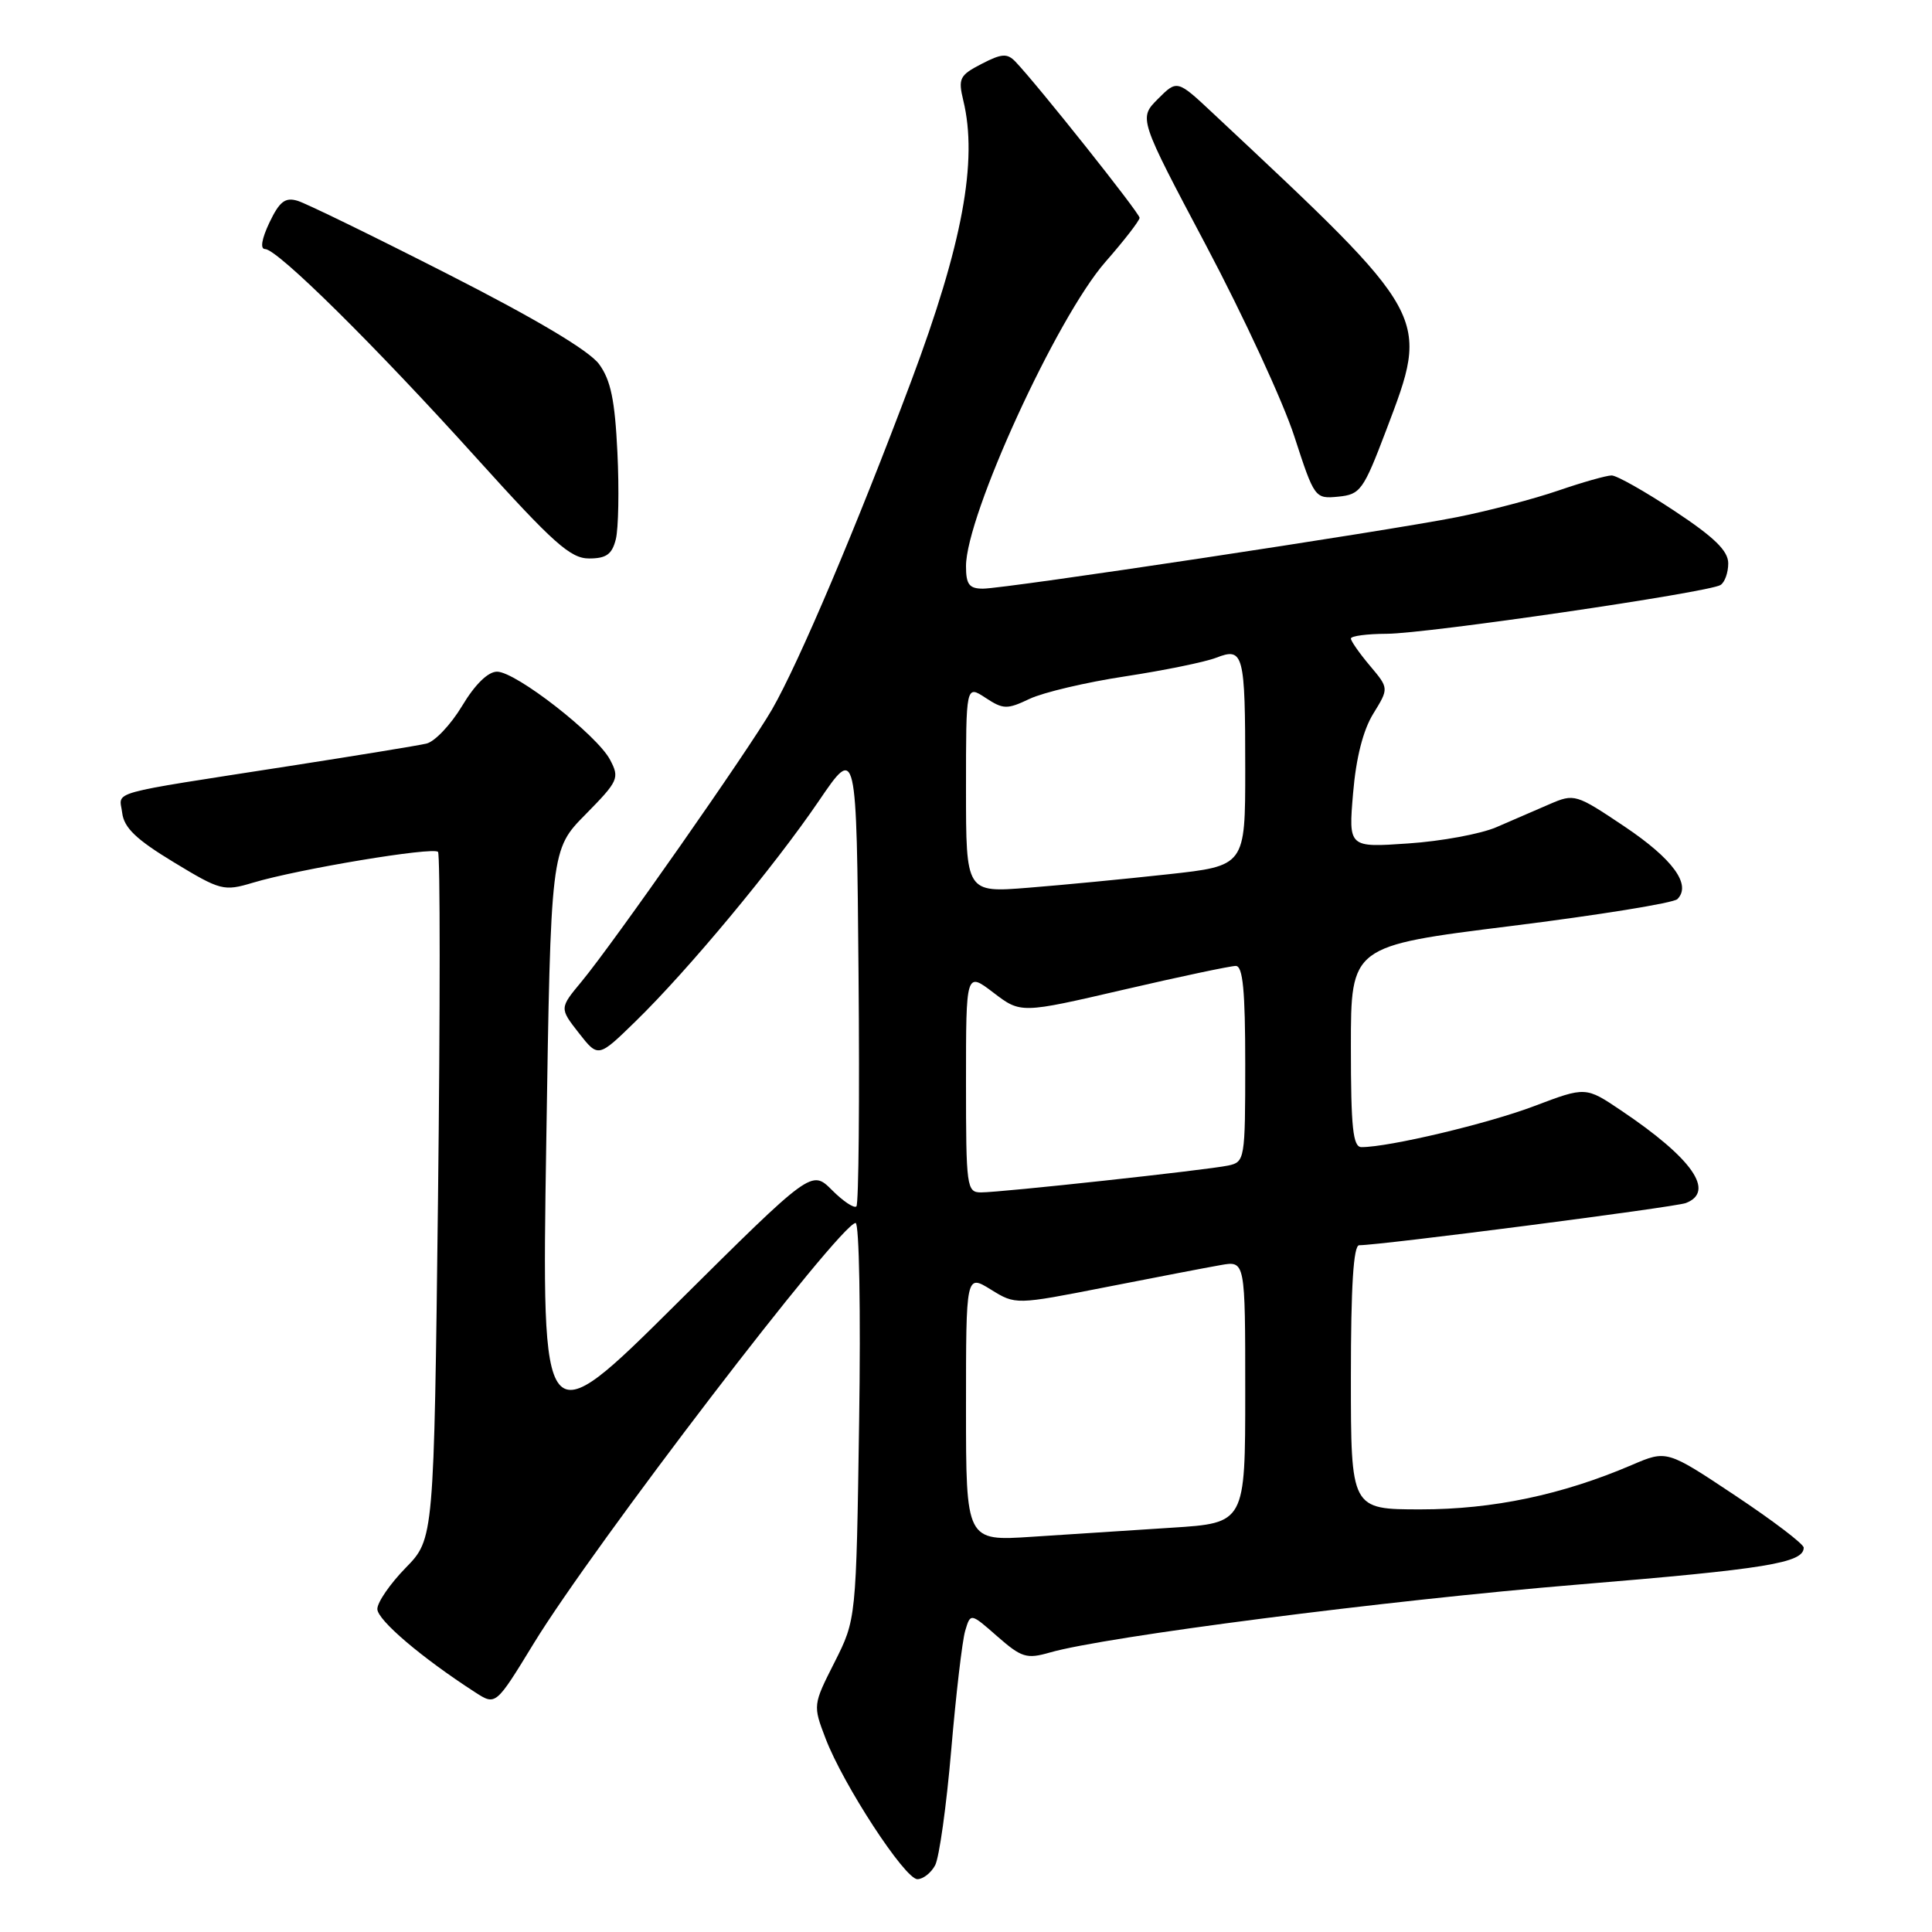 <?xml version="1.0" encoding="UTF-8" standalone="no"?>
<!DOCTYPE svg PUBLIC "-//W3C//DTD SVG 1.1//EN" "http://www.w3.org/Graphics/SVG/1.1/DTD/svg11.dtd" >
<svg xmlns="http://www.w3.org/2000/svg" xmlns:xlink="http://www.w3.org/1999/xlink" version="1.1" viewBox="0 0 256 256">
 <g >
 <path fill="currentColor"
d=" M 123.91 247.16 C 124.45 246.15 125.41 239.29 126.04 231.91 C 126.67 224.54 127.50 217.42 127.89 216.10 C 128.60 213.71 128.60 213.71 132.15 216.83 C 135.36 219.64 136.03 219.85 139.10 218.97 C 146.40 216.86 183.79 212.05 209.00 209.97 C 234.06 207.90 239.00 207.10 239.00 205.07 C 239.00 204.59 234.92 201.49 229.93 198.17 C 220.86 192.13 220.86 192.13 216.22 194.12 C 207.00 198.07 197.83 200.00 188.27 200.00 C 179.00 200.00 179.00 200.00 179.00 182.50 C 179.00 170.43 179.34 165.00 180.10 165.00 C 182.92 165.00 221.95 159.96 223.38 159.41 C 227.33 157.89 224.24 153.48 214.80 147.14 C 210.11 143.98 210.11 143.98 203.30 146.56 C 197.19 148.88 184.08 152.00 180.41 152.00 C 179.27 152.00 179.00 149.48 179.00 138.68 C 179.00 125.35 179.00 125.35 200.16 122.71 C 211.80 121.26 221.75 119.65 222.26 119.14 C 224.16 117.24 221.68 113.83 215.26 109.52 C 208.82 105.20 208.61 105.14 205.34 106.55 C 203.50 107.35 200.32 108.72 198.27 109.61 C 196.21 110.50 190.97 111.47 186.61 111.76 C 178.68 112.31 178.68 112.31 179.29 105.11 C 179.68 100.43 180.62 96.74 181.97 94.56 C 184.04 91.20 184.04 91.20 181.52 88.21 C 180.13 86.56 179.00 84.94 179.00 84.61 C 179.00 84.27 181.14 83.99 183.75 83.98 C 189.08 83.96 226.36 78.51 227.97 77.52 C 228.54 77.17 229.00 75.88 229.00 74.65 C 229.00 72.99 227.18 71.21 221.89 67.71 C 217.98 65.12 214.23 63.00 213.55 63.00 C 212.87 63.00 209.69 63.90 206.49 65.00 C 203.29 66.10 197.26 67.69 193.08 68.52 C 183.60 70.40 133.30 77.99 130.25 78.00 C 128.42 78.00 128.00 77.44 128.00 75.02 C 128.00 68.32 140.01 42.10 146.46 34.72 C 148.96 31.87 151.00 29.23 151.00 28.86 C 151.00 28.23 137.41 11.15 134.54 8.16 C 133.46 7.04 132.72 7.09 130.06 8.47 C 127.15 9.97 126.94 10.40 127.64 13.31 C 129.59 21.32 127.53 32.39 120.74 50.50 C 113.56 69.65 105.86 87.82 102.30 94.00 C 99.25 99.30 81.31 124.93 77.07 130.05 C 74.13 133.59 74.13 133.59 76.70 136.88 C 79.27 140.16 79.27 140.16 84.22 135.33 C 91.17 128.56 102.58 114.83 108.50 106.13 C 113.50 98.78 113.50 98.78 113.76 129.04 C 113.91 145.69 113.78 159.55 113.48 159.85 C 113.18 160.15 111.72 159.18 110.24 157.69 C 107.53 154.99 107.53 154.99 89.65 172.74 C 71.77 190.50 71.77 190.50 72.38 151.54 C 72.98 112.58 72.98 112.58 77.59 107.91 C 81.94 103.49 82.12 103.10 80.84 100.68 C 79.12 97.39 68.35 89.00 65.86 89.00 C 64.66 89.00 62.93 90.70 61.23 93.54 C 59.73 96.03 57.60 98.28 56.50 98.53 C 55.40 98.79 47.30 100.11 38.50 101.48 C 13.68 105.34 15.83 104.74 16.19 107.70 C 16.43 109.68 18.04 111.23 22.99 114.23 C 29.22 118.01 29.65 118.12 33.49 116.97 C 39.54 115.15 57.43 112.18 58.04 112.88 C 58.33 113.22 58.33 133.84 58.04 158.70 C 57.50 203.91 57.50 203.91 53.75 207.75 C 51.69 209.86 50.00 212.31 50.00 213.20 C 50.00 214.66 55.87 219.66 62.98 224.25 C 65.69 226.00 65.69 226.00 70.73 217.75 C 78.64 204.81 111.28 162.17 113.37 162.05 C 113.85 162.02 114.06 173.79 113.84 188.29 C 113.45 214.57 113.45 214.57 110.58 220.26 C 107.72 225.91 107.71 225.96 109.39 230.35 C 111.73 236.49 119.90 249.00 121.56 249.00 C 122.31 249.00 123.37 248.17 123.91 247.16 Z  M 81.60 71.45 C 81.95 70.05 82.05 64.88 81.81 59.95 C 81.48 53.03 80.93 50.36 79.38 48.25 C 78.08 46.47 71.05 42.28 59.44 36.37 C 49.57 31.34 40.57 26.95 39.44 26.61 C 37.79 26.11 37.04 26.69 35.70 29.49 C 34.67 31.67 34.45 33.00 35.12 33.00 C 36.76 33.00 49.72 45.82 63.19 60.75 C 73.32 71.97 75.59 74.00 78.05 74.00 C 80.34 74.00 81.10 73.45 81.60 71.45 Z  M 183.68 57.00 C 189.47 41.71 189.71 42.15 160.74 15.02 C 155.98 10.56 155.98 10.56 153.43 13.11 C 150.88 15.67 150.88 15.67 159.84 32.58 C 164.77 41.89 170.02 53.24 171.50 57.81 C 174.17 66.02 174.23 66.11 177.33 65.81 C 180.26 65.52 180.65 64.98 183.68 57.00 Z  M 128.00 186.52 C 128.00 168.84 128.00 168.84 131.29 170.87 C 134.57 172.90 134.57 172.90 146.54 170.55 C 153.12 169.26 159.96 167.94 161.75 167.63 C 165.00 167.05 165.00 167.05 165.00 184.43 C 165.00 201.81 165.00 201.81 155.25 202.43 C 149.89 202.77 141.56 203.31 136.75 203.63 C 128.00 204.21 128.00 204.21 128.00 186.52 Z  M 128.00 143.38 C 128.00 128.76 128.00 128.76 131.63 131.53 C 135.26 134.30 135.26 134.30 148.88 131.14 C 156.37 129.40 163.06 127.99 163.75 127.99 C 164.69 128.00 165.00 131.27 165.00 140.98 C 165.00 153.64 164.94 153.97 162.75 154.44 C 159.90 155.04 132.65 158.00 129.99 158.00 C 128.09 158.00 128.00 157.31 128.00 143.38 Z  M 128.00 104.53 C 128.00 90.77 128.00 90.77 130.58 92.46 C 132.94 94.01 133.44 94.02 136.43 92.60 C 138.23 91.75 143.93 90.40 149.10 89.62 C 154.27 88.83 159.70 87.72 161.16 87.15 C 164.78 85.74 165.00 86.57 165.00 101.94 C 165.00 114.73 165.00 114.73 154.75 115.85 C 149.11 116.47 140.79 117.27 136.25 117.63 C 128.00 118.29 128.00 118.29 128.00 104.53 Z "/>
</g>
</svg>